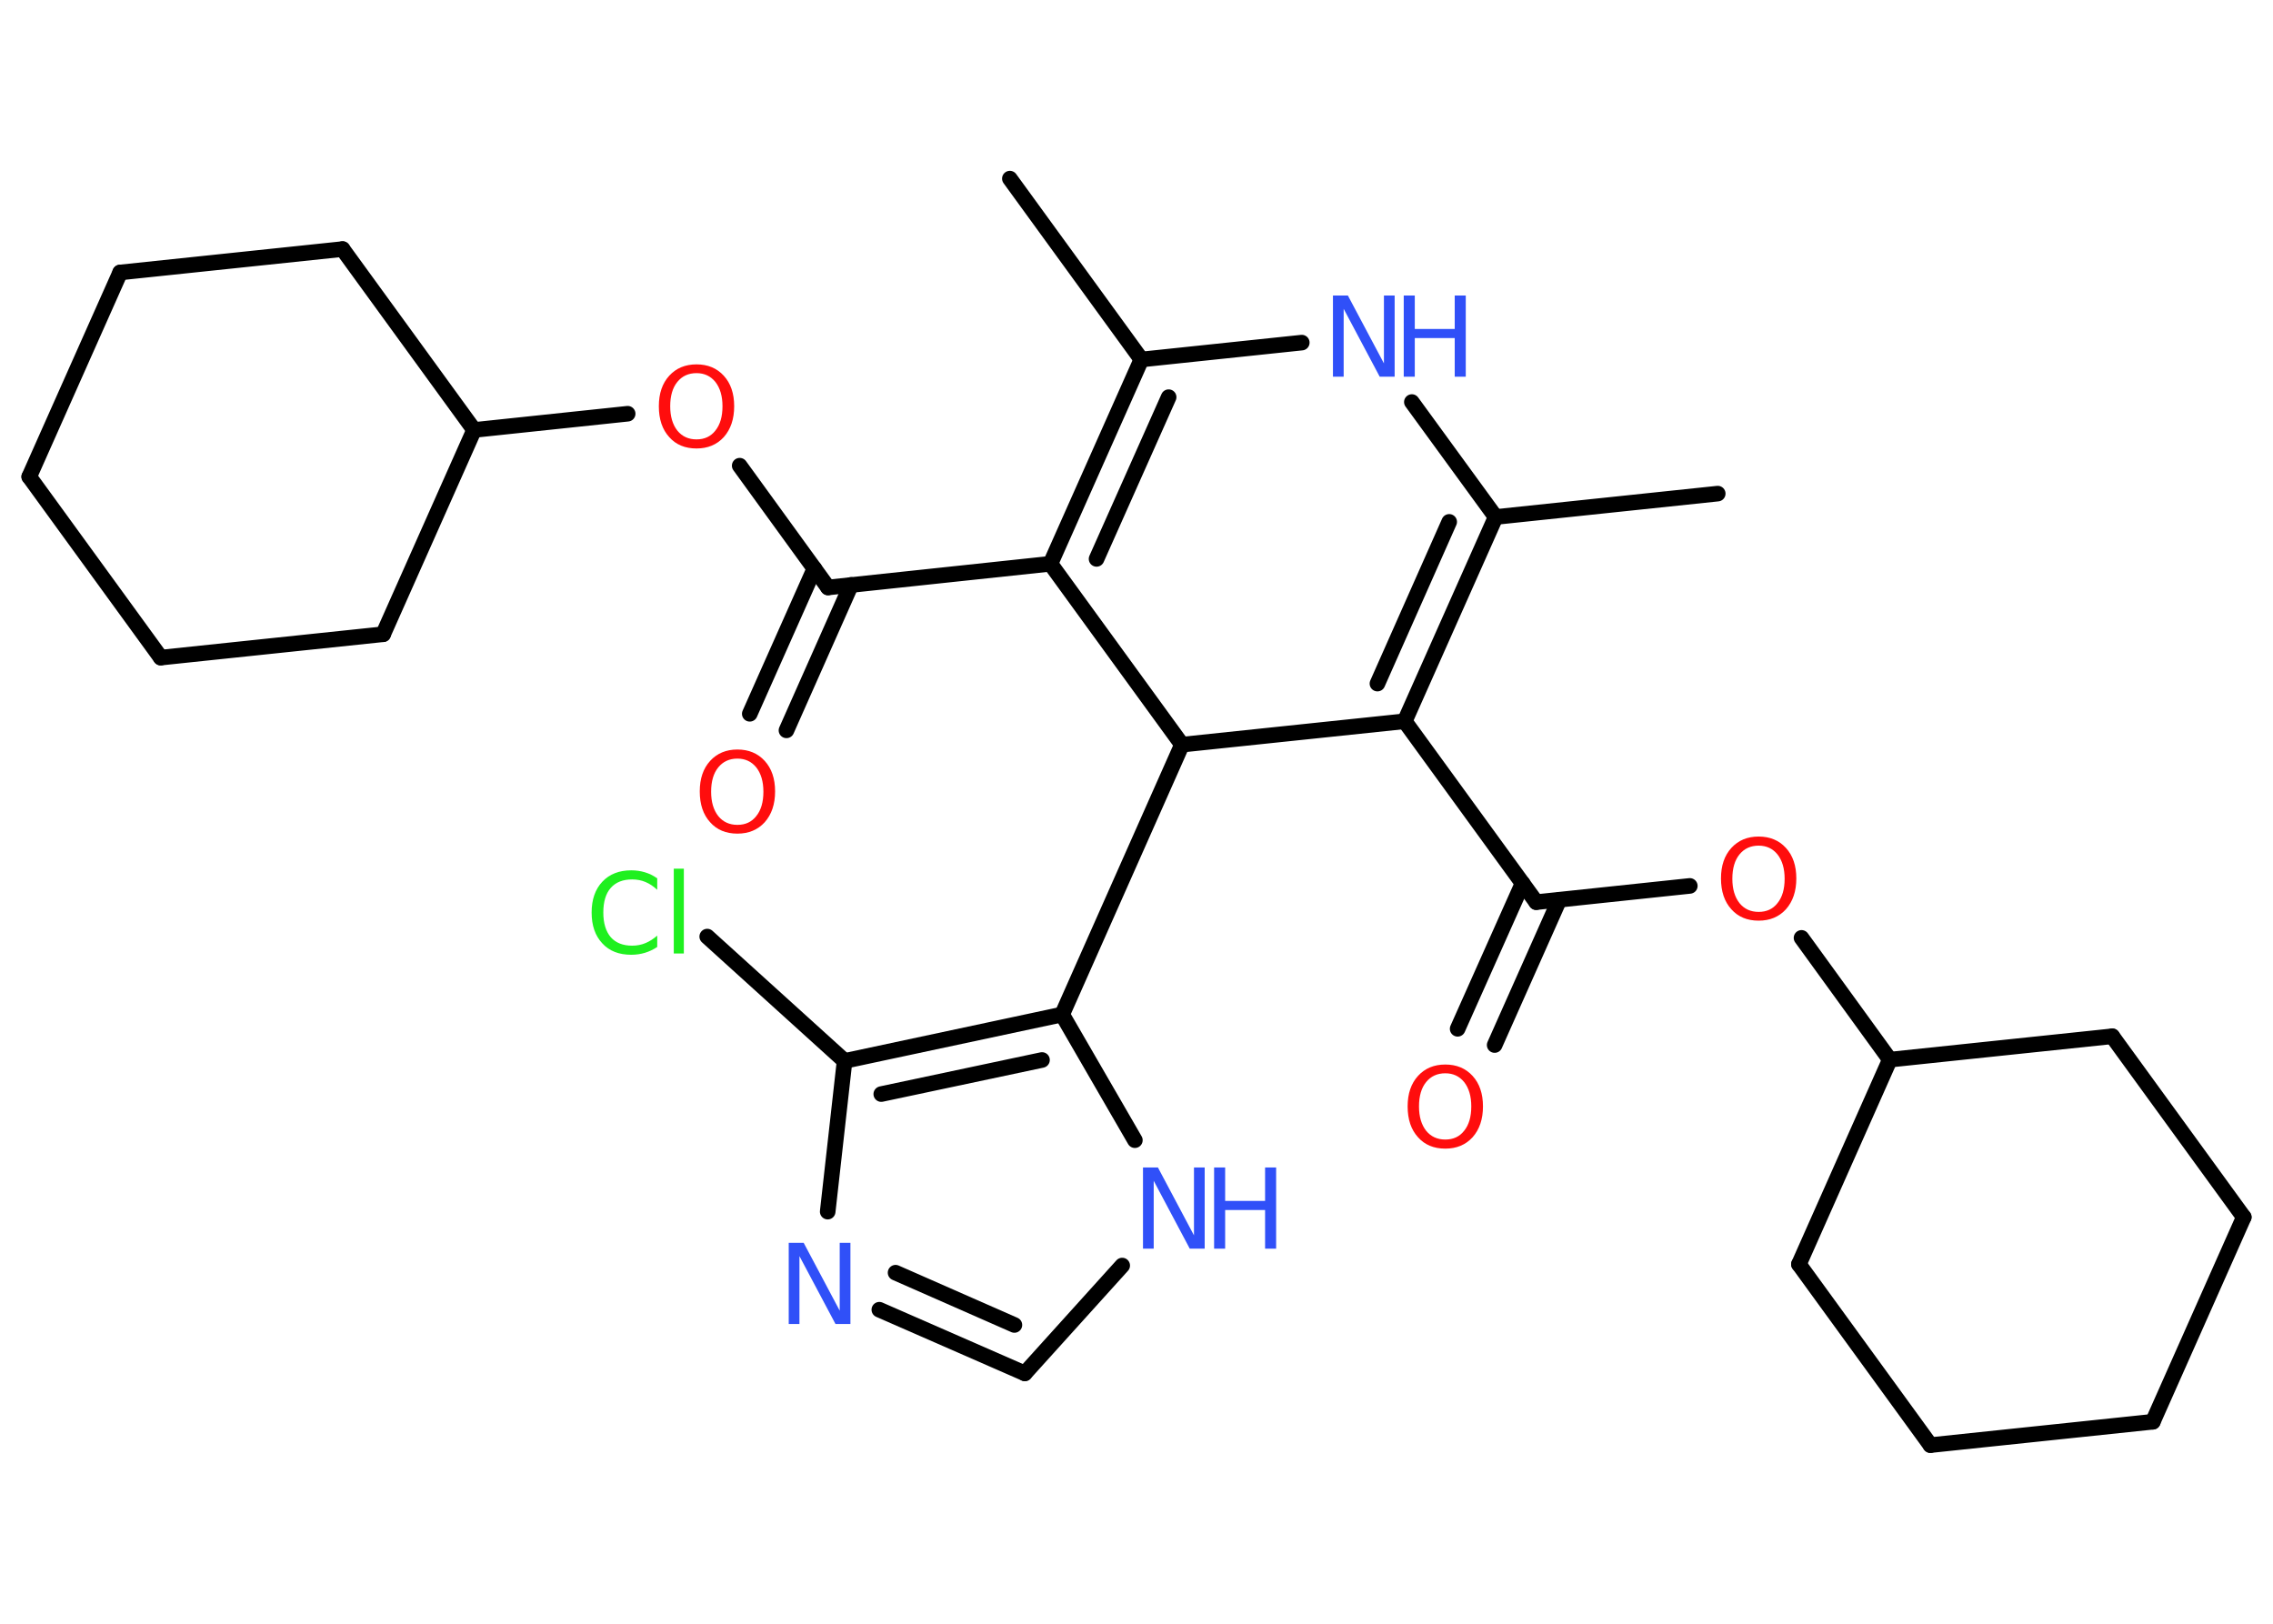 <?xml version='1.0' encoding='UTF-8'?>
<!DOCTYPE svg PUBLIC "-//W3C//DTD SVG 1.1//EN" "http://www.w3.org/Graphics/SVG/1.1/DTD/svg11.dtd">
<svg version='1.2' xmlns='http://www.w3.org/2000/svg' xmlns:xlink='http://www.w3.org/1999/xlink' width='70.0mm' height='50.0mm' viewBox='0 0 70.0 50.0'>
  <desc>Generated by the Chemistry Development Kit (http://github.com/cdk)</desc>
  <g stroke-linecap='round' stroke-linejoin='round' stroke='#000000' stroke-width='.48' fill='#3050F8'>
    <rect x='.0' y='.0' width='70.0' height='50.0' fill='#FFFFFF' stroke='none'/>
    <g id='mol1' class='mol'>
      <line id='mol1bnd1' class='bond' x1='52.9' y1='15.2' x2='46.06' y2='15.92'/>
      <g id='mol1bnd2' class='bond'>
        <line x1='43.26' y1='22.21' x2='46.06' y2='15.92'/>
        <line x1='42.42' y1='21.05' x2='44.63' y2='16.07'/>
      </g>
      <line id='mol1bnd3' class='bond' x1='43.26' y1='22.21' x2='47.31' y2='27.78'/>
      <g id='mol1bnd4' class='bond'>
        <line x1='48.02' y1='27.71' x2='46.03' y2='32.18'/>
        <line x1='46.89' y1='27.2' x2='44.89' y2='31.68'/>
      </g>
      <line id='mol1bnd5' class='bond' x1='47.31' y1='27.78' x2='52.04' y2='27.28'/>
      <line id='mol1bnd6' class='bond' x1='55.48' y1='28.88' x2='58.2' y2='32.63'/>
      <line id='mol1bnd7' class='bond' x1='58.2' y1='32.63' x2='55.4' y2='38.93'/>
      <line id='mol1bnd8' class='bond' x1='55.4' y1='38.93' x2='59.45' y2='44.5'/>
      <line id='mol1bnd9' class='bond' x1='59.45' y1='44.5' x2='66.3' y2='43.78'/>
      <line id='mol1bnd10' class='bond' x1='66.3' y1='43.78' x2='69.1' y2='37.48'/>
      <line id='mol1bnd11' class='bond' x1='69.1' y1='37.48' x2='65.05' y2='31.91'/>
      <line id='mol1bnd12' class='bond' x1='58.2' y1='32.63' x2='65.05' y2='31.91'/>
      <line id='mol1bnd13' class='bond' x1='43.26' y1='22.21' x2='36.4' y2='22.93'/>
      <line id='mol1bnd14' class='bond' x1='36.4' y1='22.93' x2='32.71' y2='31.24'/>
      <line id='mol1bnd15' class='bond' x1='32.71' y1='31.24' x2='34.95' y2='35.11'/>
      <line id='mol1bnd16' class='bond' x1='34.56' y1='38.97' x2='31.56' y2='42.29'/>
      <g id='mol1bnd17' class='bond'>
        <line x1='27.08' y1='40.33' x2='31.56' y2='42.29'/>
        <line x1='27.58' y1='39.19' x2='31.24' y2='40.8'/>
      </g>
      <line id='mol1bnd18' class='bond' x1='25.49' y1='37.31' x2='26.01' y2='32.67'/>
      <g id='mol1bnd19' class='bond'>
        <line x1='32.71' y1='31.24' x2='26.01' y2='32.67'/>
        <line x1='32.09' y1='32.64' x2='27.14' y2='33.69'/>
      </g>
      <line id='mol1bnd20' class='bond' x1='26.01' y1='32.67' x2='21.78' y2='28.84'/>
      <line id='mol1bnd21' class='bond' x1='36.4' y1='22.93' x2='32.35' y2='17.36'/>
      <line id='mol1bnd22' class='bond' x1='32.35' y1='17.36' x2='25.5' y2='18.09'/>
      <g id='mol1bnd23' class='bond'>
        <line x1='26.21' y1='18.01' x2='24.22' y2='22.49'/>
        <line x1='25.08' y1='17.51' x2='23.09' y2='21.98'/>
      </g>
      <line id='mol1bnd24' class='bond' x1='25.5' y1='18.09' x2='22.78' y2='14.34'/>
      <line id='mol1bnd25' class='bond' x1='19.33' y1='12.74' x2='14.6' y2='13.24'/>
      <line id='mol1bnd26' class='bond' x1='14.6' y1='13.24' x2='10.55' y2='7.67'/>
      <line id='mol1bnd27' class='bond' x1='10.55' y1='7.67' x2='3.7' y2='8.39'/>
      <line id='mol1bnd28' class='bond' x1='3.7' y1='8.39' x2='.9' y2='14.68'/>
      <line id='mol1bnd29' class='bond' x1='.9' y1='14.68' x2='4.95' y2='20.25'/>
      <line id='mol1bnd30' class='bond' x1='4.95' y1='20.25' x2='11.8' y2='19.53'/>
      <line id='mol1bnd31' class='bond' x1='14.6' y1='13.24' x2='11.8' y2='19.53'/>
      <g id='mol1bnd32' class='bond'>
        <line x1='35.15' y1='11.07' x2='32.35' y2='17.36'/>
        <line x1='35.99' y1='12.23' x2='33.77' y2='17.21'/>
      </g>
      <line id='mol1bnd33' class='bond' x1='35.15' y1='11.07' x2='31.1' y2='5.5'/>
      <line id='mol1bnd34' class='bond' x1='35.15' y1='11.07' x2='40.09' y2='10.55'/>
      <line id='mol1bnd35' class='bond' x1='46.06' y1='15.92' x2='43.48' y2='12.38'/>
      <path id='mol1atm5' class='atom' d='M44.51 33.05q-.37 .0 -.59 .27q-.22 .27 -.22 .75q.0 .47 .22 .75q.22 .27 .59 .27q.37 .0 .58 -.27q.22 -.27 .22 -.75q.0 -.47 -.22 -.75q-.22 -.27 -.58 -.27zM44.51 32.78q.52 .0 .84 .35q.32 .35 .32 .94q.0 .59 -.32 .95q-.32 .35 -.84 .35q-.53 .0 -.84 -.35q-.32 -.35 -.32 -.95q.0 -.59 .32 -.94q.32 -.35 .84 -.35z' stroke='none' fill='#FF0D0D'/>
      <path id='mol1atm6' class='atom' d='M54.16 26.04q-.37 .0 -.59 .27q-.22 .27 -.22 .75q.0 .47 .22 .75q.22 .27 .59 .27q.37 .0 .58 -.27q.22 -.27 .22 -.75q.0 -.47 -.22 -.75q-.22 -.27 -.58 -.27zM54.16 25.76q.52 .0 .84 .35q.32 .35 .32 .94q.0 .59 -.32 .95q-.32 .35 -.84 .35q-.53 .0 -.84 -.35q-.32 -.35 -.32 -.95q.0 -.59 .32 -.94q.32 -.35 .84 -.35z' stroke='none' fill='#FF0D0D'/>
      <g id='mol1atm15' class='atom'>
        <path d='M35.21 35.95h.45l1.11 2.09v-2.09h.33v2.5h-.46l-1.11 -2.09v2.09h-.33v-2.5z' stroke='none'/>
        <path d='M37.39 35.95h.34v1.03h1.23v-1.03h.34v2.5h-.34v-1.19h-1.23v1.19h-.34v-2.5z' stroke='none'/>
      </g>
      <path id='mol1atm17' class='atom' d='M24.3 38.27h.45l1.11 2.09v-2.09h.33v2.5h-.46l-1.11 -2.09v2.09h-.33v-2.5z' stroke='none'/>
      <path id='mol1atm19' class='atom' d='M20.24 27.04v.36q-.17 -.16 -.36 -.24q-.19 -.08 -.41 -.08q-.43 .0 -.66 .26q-.23 .26 -.23 .76q.0 .49 .23 .76q.23 .26 .66 .26q.22 .0 .41 -.08q.19 -.08 .36 -.23v.35q-.18 .12 -.38 .18q-.2 .06 -.42 .06q-.57 .0 -.89 -.35q-.33 -.35 -.33 -.95q.0 -.6 .33 -.95q.33 -.35 .89 -.35q.22 .0 .42 .06q.2 .06 .37 .18zM20.75 26.75h.31v2.61h-.31v-2.61z' stroke='none' fill='#1FF01F'/>
      <path id='mol1atm22' class='atom' d='M22.71 23.36q-.37 .0 -.59 .27q-.22 .27 -.22 .75q.0 .47 .22 .75q.22 .27 .59 .27q.37 .0 .58 -.27q.22 -.27 .22 -.75q.0 -.47 -.22 -.75q-.22 -.27 -.58 -.27zM22.71 23.08q.52 .0 .84 .35q.32 .35 .32 .94q.0 .59 -.32 .95q-.32 .35 -.84 .35q-.53 .0 -.84 -.35q-.32 -.35 -.32 -.95q.0 -.59 .32 -.94q.32 -.35 .84 -.35z' stroke='none' fill='#FF0D0D'/>
      <path id='mol1atm23' class='atom' d='M21.45 11.49q-.37 .0 -.59 .27q-.22 .27 -.22 .75q.0 .47 .22 .75q.22 .27 .59 .27q.37 .0 .58 -.27q.22 -.27 .22 -.75q.0 -.47 -.22 -.75q-.22 -.27 -.58 -.27zM21.45 11.22q.52 .0 .84 .35q.32 .35 .32 .94q.0 .59 -.32 .95q-.32 .35 -.84 .35q-.53 .0 -.84 -.35q-.32 -.35 -.32 -.95q.0 -.59 .32 -.94q.32 -.35 .84 -.35z' stroke='none' fill='#FF0D0D'/>
      <g id='mol1atm32' class='atom'>
        <path d='M41.06 9.1h.45l1.11 2.09v-2.09h.33v2.5h-.46l-1.11 -2.09v2.09h-.33v-2.5z' stroke='none'/>
        <path d='M43.23 9.1h.34v1.03h1.23v-1.03h.34v2.5h-.34v-1.19h-1.23v1.19h-.34v-2.5z' stroke='none'/>
      </g>
    </g>
  </g>
</svg>
